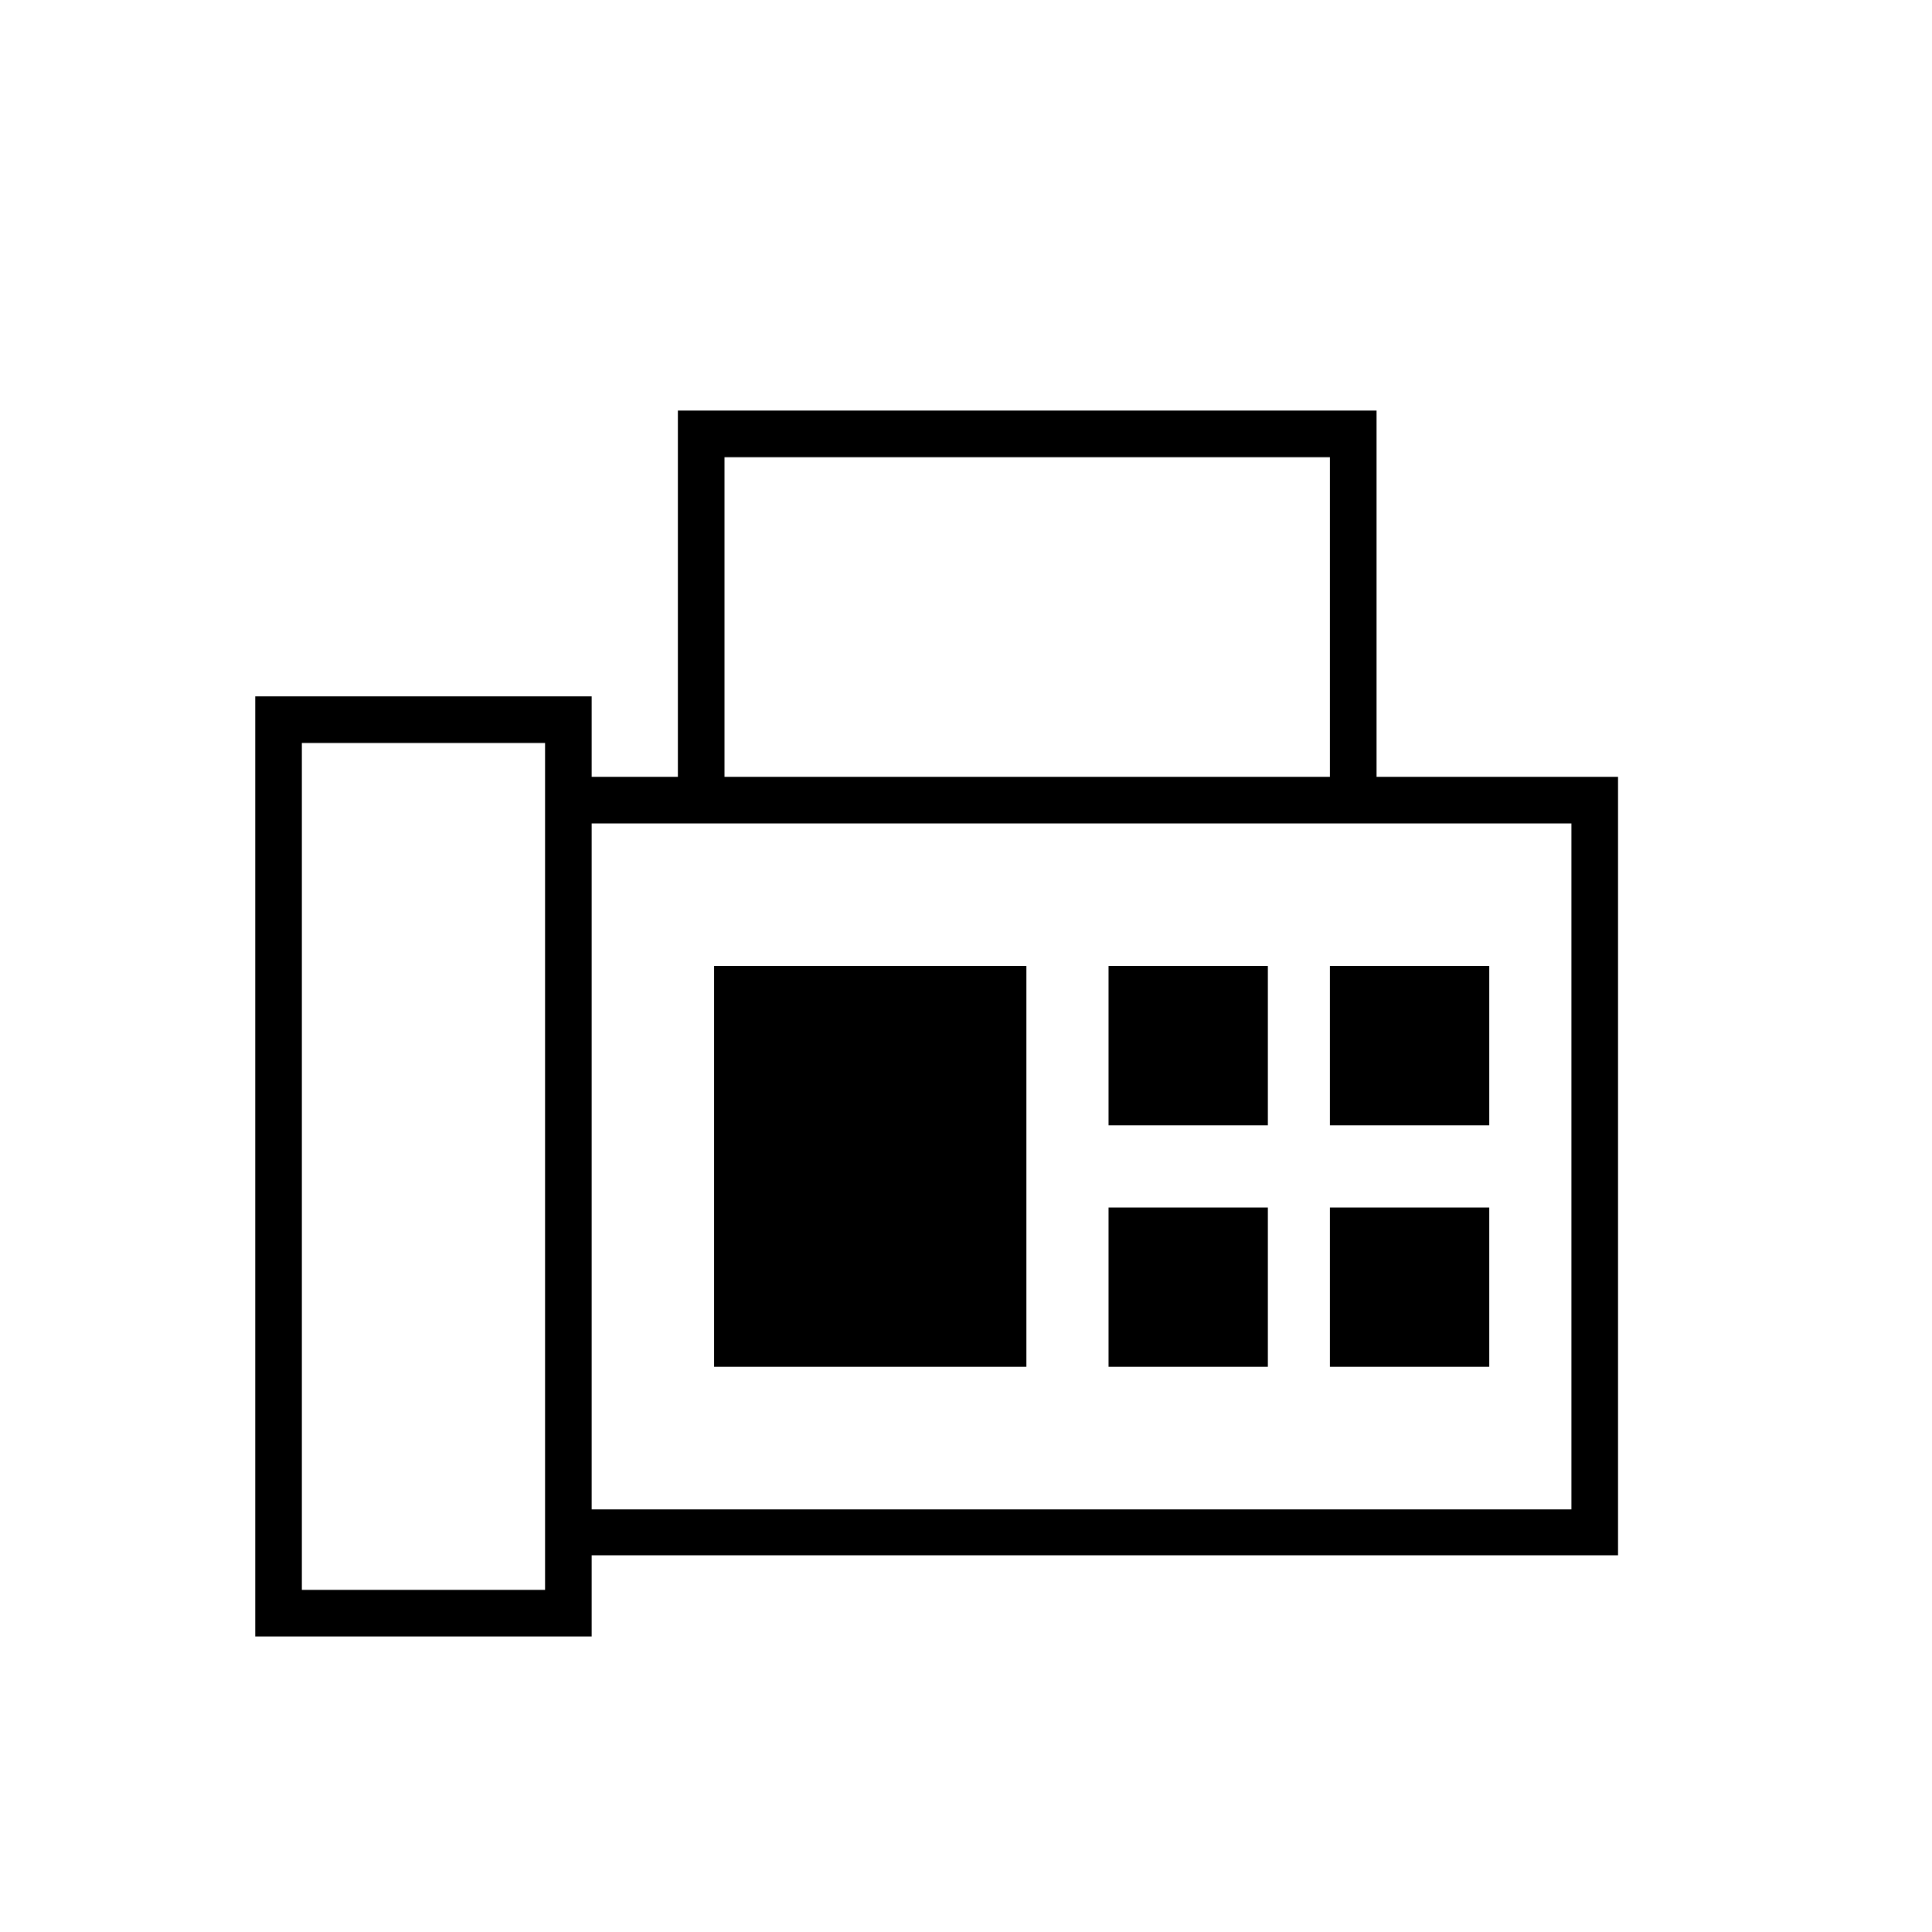 <svg xmlns="http://www.w3.org/2000/svg" height="40" viewBox="0 -960 960 960" width="40"><path d="M126.83-146.83V-614H294v40h42.83v-182H684v182h120v386.82H294v40.35H126.83ZM150-170h120.83v-420.83H150V-170Zm210-404h300.83v-158.83H360V-574Zm-66 364h486.83v-340.83H294V-210Zm60.83-70.83H510V-480H354.83v199.17ZM294-210v-340.83V-210Zm256.83-190.83H630V-480h-79.17v79.17Zm110 0H740V-480h-79.17v79.17Zm-110 120H630V-360h-79.17v79.17Zm110 0H740V-360h-79.17v79.17Z"/></svg>